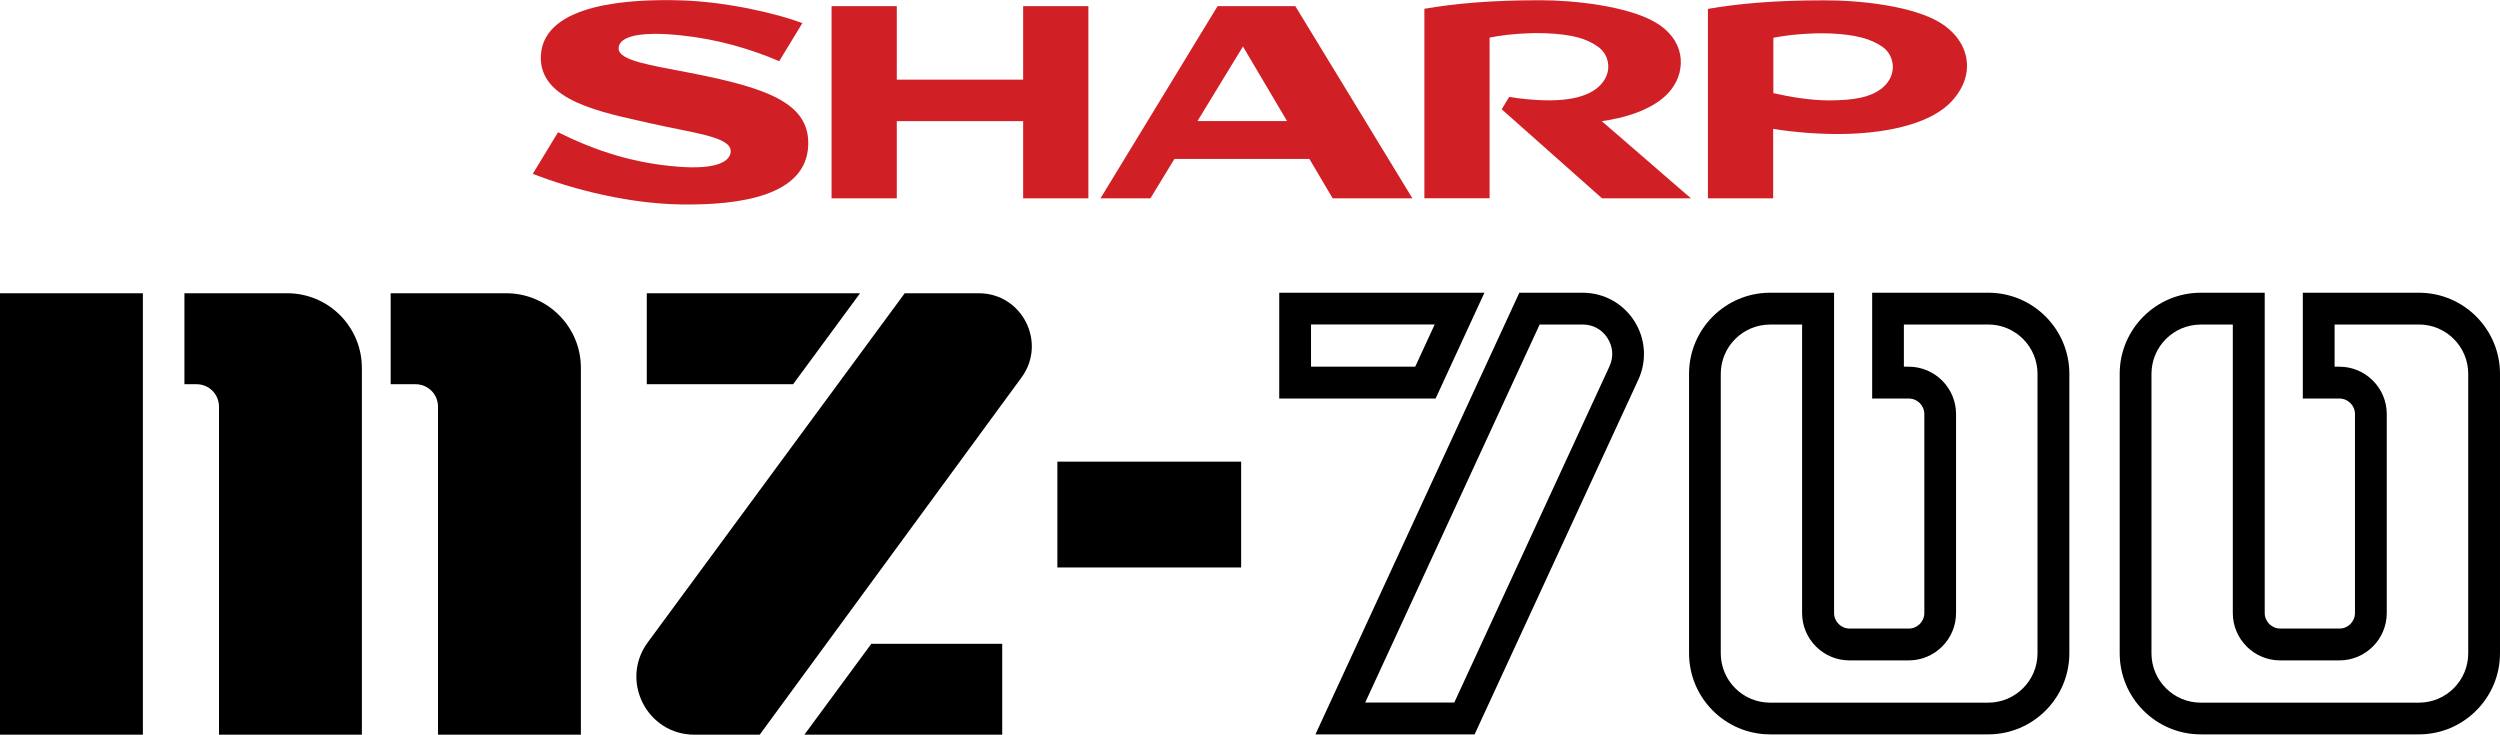 <?xml version="1.0" encoding="utf-8"?>
<!-- Generator: Adobe Illustrator 26.3.1, SVG Export Plug-In . SVG Version: 6.00 Build 0)  -->
<svg version="1.1" id="Layer_1" xmlns="http://www.w3.org/2000/svg" xmlns:xlink="http://www.w3.org/1999/xlink" x="0px" y="0px"
	 viewBox="0 0 3839 1128.2" style="enable-background:new 0 0 3839 1128.2;" xml:space="preserve">
<style type="text/css">
	.st0{fill:#D02026;}
	.st1{fill:#FFFFFF;}
</style>
<g>
	<g>
		<g>
			<g>
				<g>
					<path d="M2264.4,1127.7H2020l313.1-678.2h97.2c32.3,0,61.9,16.2,79.3,43.4c17.4,27.2,19.7,60.9,6.2,90.2L2264.4,1127.7z
						 M2096.4,1078.8h136.8l238.3-516.2c6.6-14.3,5.5-30.1-3-43.4c-8.5-13.3-22.4-20.9-38.2-20.9h-66L2096.4,1078.8z"/>
				</g>
				<g>
					<path d="M2204.5,612h-240.1V449.5h315.1L2204.5,612z M2013.2,563.1h160l29.9-64.8h-189.9V563.1z"/>
				</g>
			</g>
			<g>
				<path d="M3053.2,1127.7h-335c-68.7,0-124.5-55.9-124.5-124.5V574c0-68.7,55.9-124.5,124.5-124.5h98.2v491.9
					c0,13.1,10.7,23.8,23.8,23.8h91c13.1,0,23.8-10.7,23.8-23.8V635.8c0-13.1-10.7-23.8-23.8-23.8h-56.3V449.5h178.3
					c68.7,0,124.5,55.9,124.5,124.5v429.2C3177.7,1071.8,3121.8,1127.7,3053.2,1127.7z M2718.1,498.4c-41.7,0-75.7,33.9-75.7,75.7
					v429.2c0,41.7,33.9,75.7,75.7,75.7h335c41.7,0,75.7-33.9,75.7-75.7V574c0-41.7-33.9-75.7-75.7-75.7h-129.5v64.8h7.4
					c40.1,0,72.7,32.6,72.7,72.7v305.6c0,40.1-32.6,72.7-72.7,72.7h-91c-40.1,0-72.7-32.6-72.7-72.7v-443H2718.1z"/>
			</g>
			<g>
				<path d="M3714.5,1127.7h-335c-68.7,0-124.5-55.9-124.5-124.5V574c0-68.7,55.9-124.5,124.5-124.5h98.2v491.9
					c0,13.1,10.7,23.8,23.8,23.8h91c13.1,0,23.8-10.7,23.8-23.8V635.8c0-13.1-10.7-23.8-23.8-23.8h-56.3V449.5h178.3
					c68.7,0,124.5,55.9,124.5,124.5v429.2C3839,1071.8,3783.1,1127.7,3714.5,1127.7z M3379.5,498.4c-41.7,0-75.7,33.9-75.7,75.7
					v429.2c0,41.7,33.9,75.7,75.7,75.7h335c41.7,0,75.7-33.9,75.7-75.7V574c0-41.7-33.9-75.7-75.7-75.7H3585v64.8h7.4
					c40.1,0,72.7,32.6,72.7,72.7v305.6c0,40.1-32.6,72.7-72.7,72.7h-91c-40.1,0-72.7-32.6-72.7-72.7v-443H3379.5z"/>
			</g>
		</g>
		<g>
			<path d="M777.3,450.3l-177.4,0l0,139.7c0,0,38.3,0,38.3,0c19,0,34.4,15.4,34.4,34.4v503.8h219.4l0-563.2
				C892.1,501.7,840.7,450.3,777.3,450.3z"/>
			<path d="M441,450.3l-157.8,0l0,139.7c0,0,18.7,0,18.7,0c19,0,34.4,15.4,34.4,34.4v503.8h219.4l0-563.2
				C555.7,501.7,504.4,450.3,441,450.3z"/>
			<rect x="0" y="450.3" width="219.4" height="677.9"/>
			<rect x="1623.7" y="708.9" width="282.2" height="162.5"/>
			<g>
				<polygon points="1217.9,590 993.2,590 993.2,450.3 1320.7,450.3 				"/>
				<path d="M1389.3,450.3L994.7,986.4c-43.3,58.8-1.3,141.8,71.7,141.8h100.2l402-548.5c39.4-53.7,1-129.4-65.6-129.4H1389.3z"/>
				<g>
					<polygon points="1338,988.6 1539,988.6 1539,1128.2 1235.2,1128.2 					"/>
				</g>
			</g>
		</g>
	</g>
	<g>
		<g>
			
				<g id="g9277_00000173130135988001249600000014198587446839404679_" transform="matrix(0,1.546,1.546,0,415.671,649.331)">
				<path id="path9279_00000022546550646444756880000008257730802110529722_" class="st0" d="M-340.9,747.4V621.9h-73v-64.8H-223
					v64.8h-76.7v125.5h76.7v64.8h-190.9v-64.8H-340.9"/>
			</g>
			
				<g id="g9281_00000107557580563719300420000002577022619403913905_" transform="matrix(0,1.546,1.546,0,451.893,657.952)">
				<path id="path9283_00000116225011866414277550000012801462413584723893_" class="st0" d="M-305.3,897.1l-74.1,45.2l74.1,43.8
					V897.1 M-419.5,917.1l190.9-116.3v49.6l-39.1,23.8v134.1l39.1,23.1v79.2l-190.9-116.3V917.1"/>
			</g>
			
				<g id="g9285_00000123438279434409878480000008677565257969709213_" transform="matrix(0,1.546,1.546,0,550.351,651.369)">
				<path id="path9287_00000121248038160558500520000015231679966172967352_" class="st0" d="M-332.5,1304.1
					c-20.2,15.4-49.9,13.4-66.9-16.3c-15.9-27.6-21.7-80.4-21.7-113.4c0-52.7,3.6-86.7,8.5-115.6h188.2v64.8H-384
					c-4.6,23.4-4.7,47.1-4.3,55.9c1.1,25.7,5.1,40.2,13.4,51.8c8.5,12,27.4,15.2,40.5-0.3c9.8-11.6,17.4-35.2,9.4-88l12.2-7.4
					l88.5,99.7v88.3L-301,1235C-303.8,1256.3-312.3,1288.6-332.5,1304.1"/>
			</g>
			
				<g id="g9289_00000067194656129196231690000014626895873900474036_" transform="matrix(0,1.546,1.546,0,346.117,647.861)">
				<path id="path9291_00000158727355060292656390000016640651679807063204_" class="st0" d="M-347,459.9
					c-7.3-37.4-11.8-69.3-23.9-69.3c-13.5,0-16.9,25.7-13,62.2c3.6,34.5,12.7,67,25.6,97.3l-37.8,23c-9.3-24.5-21.3-75-22.6-120.9
					c-1.5-50.3,3.1-135.1,53.9-138.8c46.5-3.3,57.6,62.9,67.7,106.4c9.9,42.4,13.4,82.1,28.1,82.1c10.3,0,18.4-14,15.6-51.1
					c-3.3-44.6-15.5-82.5-34.3-120.4l41.3-25.1c16.4,42,29.6,97,30.4,146.6c1,59-8.5,125.5-59,127
					C-317.3,580.4-332.1,536.7-347,459.9"/>
			</g>
			
				<g id="g9293_00000039855945535047743880000006386162103223665792_" transform="matrix(0,1.546,1.546,0,594.185,651.041)">
				<path id="path9295_00000070104136086908206360000003736587941727426720_" class="st0" d="M-333.8,1485.3
					c9.2-11.2,12.4-27.6,12.4-53.4c-0.1-19.1-3.6-38.8-7.2-54.8h-55c-4.6,23.3-4.7,47.5-4.3,56.3c1.1,25.9,5.5,41,13.4,52.2
					C-366.5,1497.2-346.8,1501.1-333.8,1485.3 M-399.1,1541.9c-15.6-26.4-21.7-75.8-21.7-113.8c0-52.8,3.6-87.1,8.5-116h188.2v64.8
					h-69c3.3,20.1,5.3,45.2,5.1,66.9c-0.5,53.1-12.9,92.5-32.5,110.4C-348.2,1579.9-381.7,1571.3-399.1,1541.9"/>
			</g>
		</g>
	</g>
</g>
</svg>
